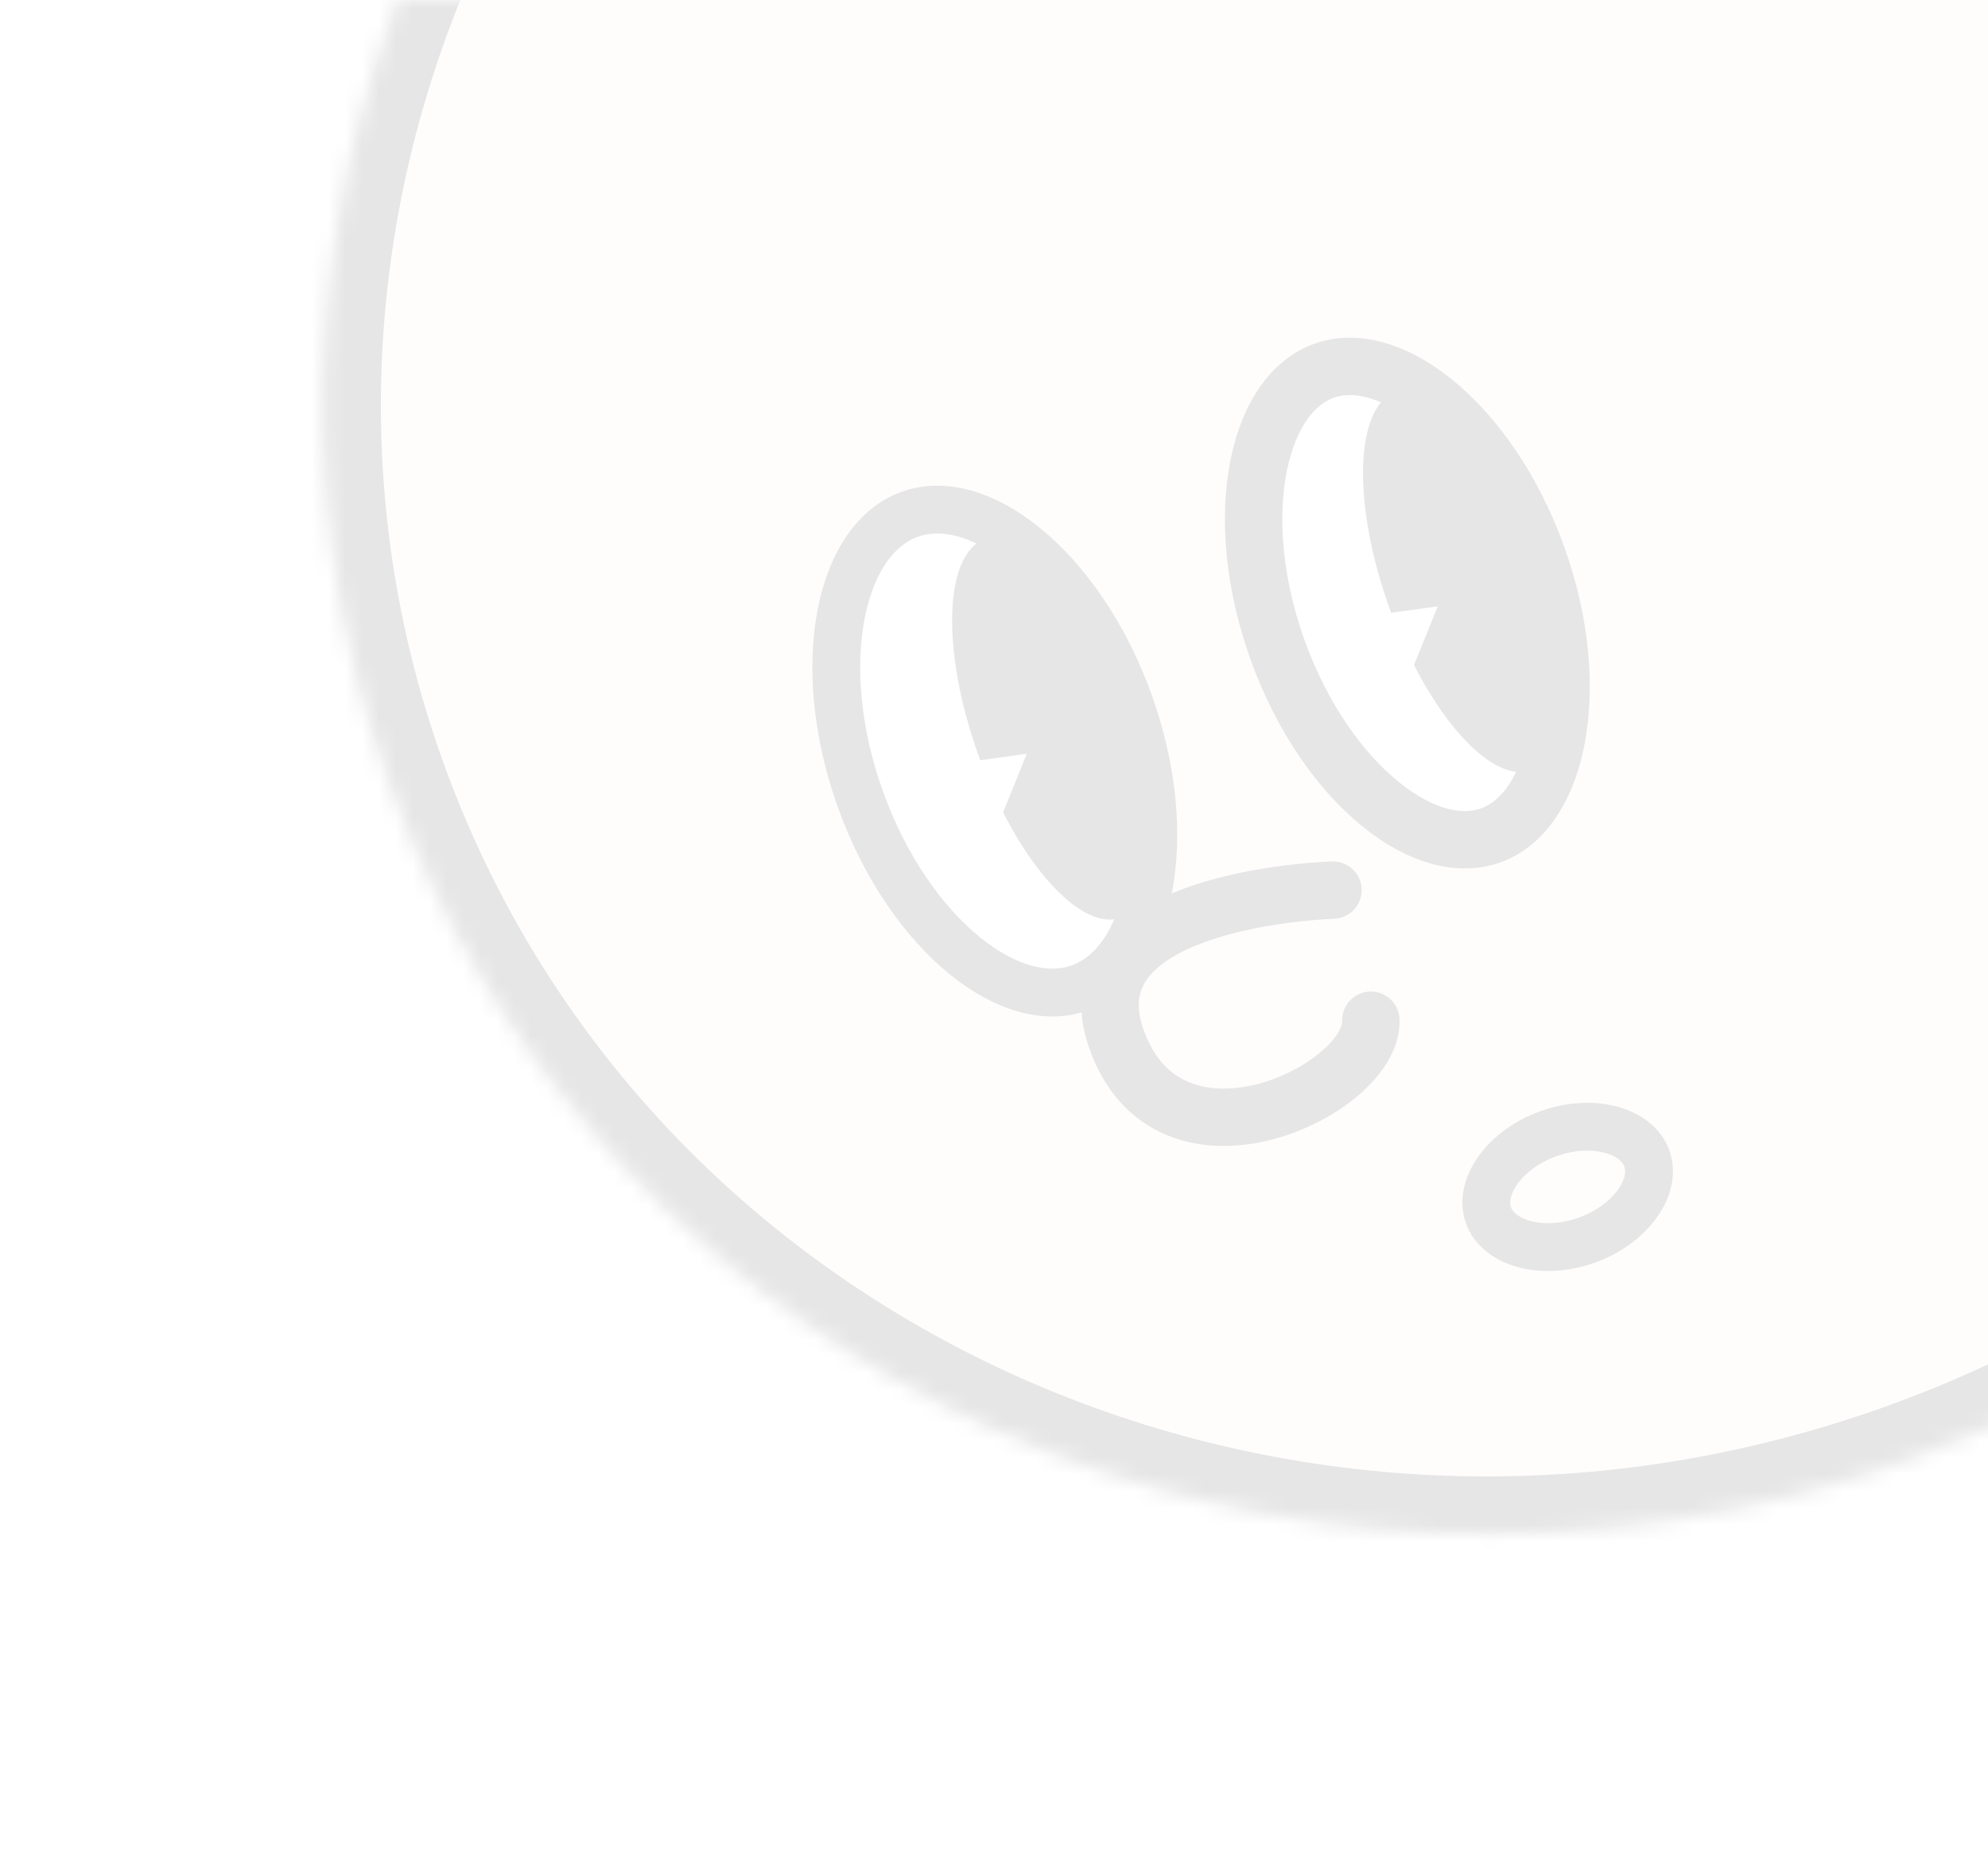 <svg width="118" height="111" viewBox="0 0 118 111" fill="none" xmlns="http://www.w3.org/2000/svg">
<g opacity="0.1" filter="url(#filter0_f_1_416)">
<path d="M67.706 43.63C69.176 47.729 69.488 51.733 68.871 54.863C68.248 58.026 66.751 60.036 64.836 60.724C62.92 61.411 60.487 60.81 57.995 58.765C55.529 56.742 53.224 53.453 51.753 49.353C50.282 45.254 49.97 41.25 50.587 38.12C51.211 34.957 52.707 32.947 54.623 32.26C56.539 31.572 58.972 32.173 61.464 34.218C63.93 36.242 66.235 39.531 67.706 43.63Z" fill="white" stroke="black" stroke-width="2.839"/>
<path d="M92.194 34.843C93.665 38.943 93.976 42.947 93.359 46.077C92.736 49.24 91.24 51.25 89.324 51.937C87.408 52.625 84.975 52.024 82.483 49.979C80.017 47.955 77.712 44.666 76.241 40.567C74.77 36.468 74.459 32.464 75.076 29.334C75.699 26.171 77.195 24.161 79.111 23.473C81.027 22.786 83.46 23.386 85.952 25.432C88.418 27.455 90.723 30.744 92.194 34.843Z" fill="white" stroke="black" stroke-width="2.839"/>
<path fill-rule="evenodd" clip-rule="evenodd" d="M67.253 56.455C69.702 55.577 69.881 49.83 67.653 43.621C65.425 37.411 61.634 33.089 59.184 33.968C56.735 34.847 56.556 40.593 58.784 46.803C58.821 46.904 58.858 47.006 58.895 47.106L61.656 46.724L60.249 50.205C62.444 54.504 65.283 57.162 67.253 56.455Z" fill="black"/>
<path fill-rule="evenodd" clip-rule="evenodd" d="M91.642 47.704C94.092 46.826 94.271 41.079 92.043 34.87C89.815 28.66 86.023 24.338 83.574 25.217C81.125 26.096 80.946 31.842 83.174 38.052C83.21 38.153 83.247 38.254 83.284 38.355L86.048 37.972L84.64 41.457C86.835 45.754 89.673 48.411 91.642 47.704Z" fill="black"/>
<path d="M80.587 55.797C78.233 55.886 62.815 56.927 65.787 65.774C69.295 76.216 83.356 69.416 83.167 64.659" stroke="black" stroke-width="3.407" stroke-linecap="round"/>
<path d="M98.495 70.851C98.755 71.575 98.637 72.475 98.022 73.401C97.407 74.328 96.337 75.194 94.93 75.699C93.522 76.204 92.147 76.216 91.082 75.891C90.018 75.567 89.355 74.947 89.096 74.224C88.836 73.5 88.954 72.6 89.569 71.674C90.184 70.746 91.254 69.881 92.661 69.376C94.069 68.871 95.444 68.859 96.508 69.184C97.573 69.508 98.236 70.128 98.495 70.851Z" stroke="black" stroke-width="2.839"/>
<mask id="path-7-inside-1_1_416" fill="white">
<path fill-rule="evenodd" clip-rule="evenodd" d="M160.77 18.61C161.674 47.826 143.096 75.936 113.087 86.702C76.133 99.961 35.839 81.9 23.088 46.361C10.337 10.823 29.957 -28.735 66.911 -41.994C99.385 -53.646 134.437 -41.112 151.112 -13.786C162.427 -17.179 172.575 -16.133 169.444 -1.167C165.834 9.724 163.231 15.505 160.77 18.61Z"/>
</mask>
<path fill-rule="evenodd" clip-rule="evenodd" d="M160.77 18.61C161.674 47.826 143.096 75.936 113.087 86.702C76.133 99.961 35.839 81.9 23.088 46.361C10.337 10.823 29.957 -28.735 66.911 -41.994C99.385 -53.646 134.437 -41.112 151.112 -13.786C162.427 -17.179 172.575 -16.133 169.444 -1.167C165.834 9.724 163.231 15.505 160.77 18.61Z" fill="#FFE4E2"/>
<path d="M160.77 18.61L158.1 16.494L157.326 17.47L157.365 18.715L160.77 18.61ZM151.112 -13.786L148.204 -12.011L149.574 -9.768L152.091 -10.523L151.112 -13.786ZM169.444 -1.167L172.677 -0.096L172.738 -0.28L172.778 -0.47L169.444 -1.167ZM157.365 18.715C158.222 46.425 140.584 73.217 111.937 83.496L114.238 89.909C145.607 78.654 165.126 49.227 164.175 18.505L157.365 18.715ZM111.937 83.496C76.634 96.162 38.368 78.862 26.294 45.211L19.881 47.512C33.31 84.938 75.632 103.761 114.238 89.909L111.937 83.496ZM26.294 45.211C14.221 11.56 32.76 -26.122 68.062 -38.788L65.761 -45.201C27.155 -31.349 6.453 10.085 19.881 47.512L26.294 45.211ZM68.062 -38.788C99.069 -49.913 132.401 -37.908 148.204 -12.011L154.02 -15.56C136.473 -44.316 99.7 -57.378 65.761 -45.201L68.062 -38.788ZM172.778 -0.47C173.627 -4.527 173.67 -8.049 172.736 -10.968C171.759 -14.02 169.784 -16.178 167.169 -17.433C164.676 -18.628 161.803 -18.915 158.992 -18.751C156.151 -18.586 153.122 -17.945 150.134 -17.049L152.091 -10.523C154.76 -11.323 157.242 -11.824 159.388 -11.949C161.564 -12.076 163.154 -11.802 164.221 -11.29C165.166 -10.837 165.848 -10.139 166.247 -8.892C166.688 -7.512 166.826 -5.291 166.109 -1.865L172.778 -0.47ZM163.439 20.726C166.325 17.086 169.083 10.748 172.677 -0.096L166.21 -2.239C162.584 8.701 160.137 13.924 158.1 16.494L163.439 20.726Z" fill="black" mask="url(#path-7-inside-1_1_416)"/>
<path d="M67.023 41.727C68.476 45.776 68.772 49.734 68.146 52.831C67.514 55.958 66.014 57.958 64.091 58.648C62.168 59.338 59.739 58.748 57.263 56.736C54.81 54.743 52.523 51.5 51.07 47.451C49.617 43.402 49.321 39.444 49.947 36.347C50.58 33.219 52.079 31.22 54.002 30.53C55.925 29.84 58.354 30.43 60.831 32.442C63.283 34.434 65.57 37.678 67.023 41.727Z" fill="white" stroke="black" stroke-width="2.839"/>
<path d="M91.244 33.037C92.682 37.045 92.97 40.95 92.356 43.988C91.734 47.063 90.277 48.951 88.483 49.594C86.69 50.238 84.365 49.707 81.93 47.729C79.524 45.775 77.264 42.577 75.826 38.569C74.388 34.56 74.099 30.655 74.714 27.617C75.335 24.542 76.793 22.654 78.586 22.011C80.38 21.367 82.705 21.898 85.14 23.876C87.546 25.831 89.806 29.028 91.244 33.037Z" fill="white" stroke="black" stroke-width="3.407"/>
<path fill-rule="evenodd" clip-rule="evenodd" d="M66.544 54.478C68.993 53.6 69.172 47.853 66.944 41.644C64.716 35.434 60.925 31.112 58.475 31.991C56.026 32.87 55.847 38.616 58.075 44.826C58.112 44.928 58.149 45.029 58.186 45.13L60.947 44.748L59.54 48.228C61.735 52.527 64.574 55.185 66.544 54.478Z" fill="black"/>
<path fill-rule="evenodd" clip-rule="evenodd" d="M90.933 45.728C93.383 44.849 93.562 39.102 91.334 32.893C89.106 26.683 85.314 22.361 82.865 23.24C80.416 24.119 80.237 29.865 82.465 36.075C82.501 36.176 82.538 36.278 82.575 36.378L85.339 35.996L83.931 39.48C86.126 43.778 88.964 46.434 90.933 45.728Z" fill="black"/>
<path d="M79.119 52.842C77.066 52.92 63.627 53.827 66.218 61.539C69.276 70.641 81.533 64.714 81.368 60.567" stroke="black" stroke-width="3.407" stroke-linecap="round"/>
<path d="M97.75 68.775C98.01 69.499 97.892 70.399 97.277 71.326C96.662 72.253 95.592 73.118 94.185 73.623C92.777 74.128 91.401 74.14 90.337 73.816C89.273 73.491 88.61 72.871 88.351 72.148C88.091 71.425 88.209 70.525 88.824 69.598C89.439 68.671 90.508 67.805 91.916 67.3C93.324 66.795 94.699 66.784 95.763 67.108C96.828 67.432 97.491 68.052 97.75 68.775Z" stroke="black" stroke-width="2.839"/>
</g>
<defs>
<filter id="filter0_f_1_416" x="-4.6" y="-92.095" width="202.981" height="207.404" filterUnits="userSpaceOnUse" color-interpolation-filters="sRGB">
<feFlood flood-opacity="0" result="BackgroundImageFix"/>
<feBlend mode="normal" in="SourceGraphic" in2="BackgroundImageFix" result="shape"/>
<feGaussianBlur stdDeviation="2.3" result="effect1_foregroundBlur_1_416"/>
</filter>
</defs>
</svg>
